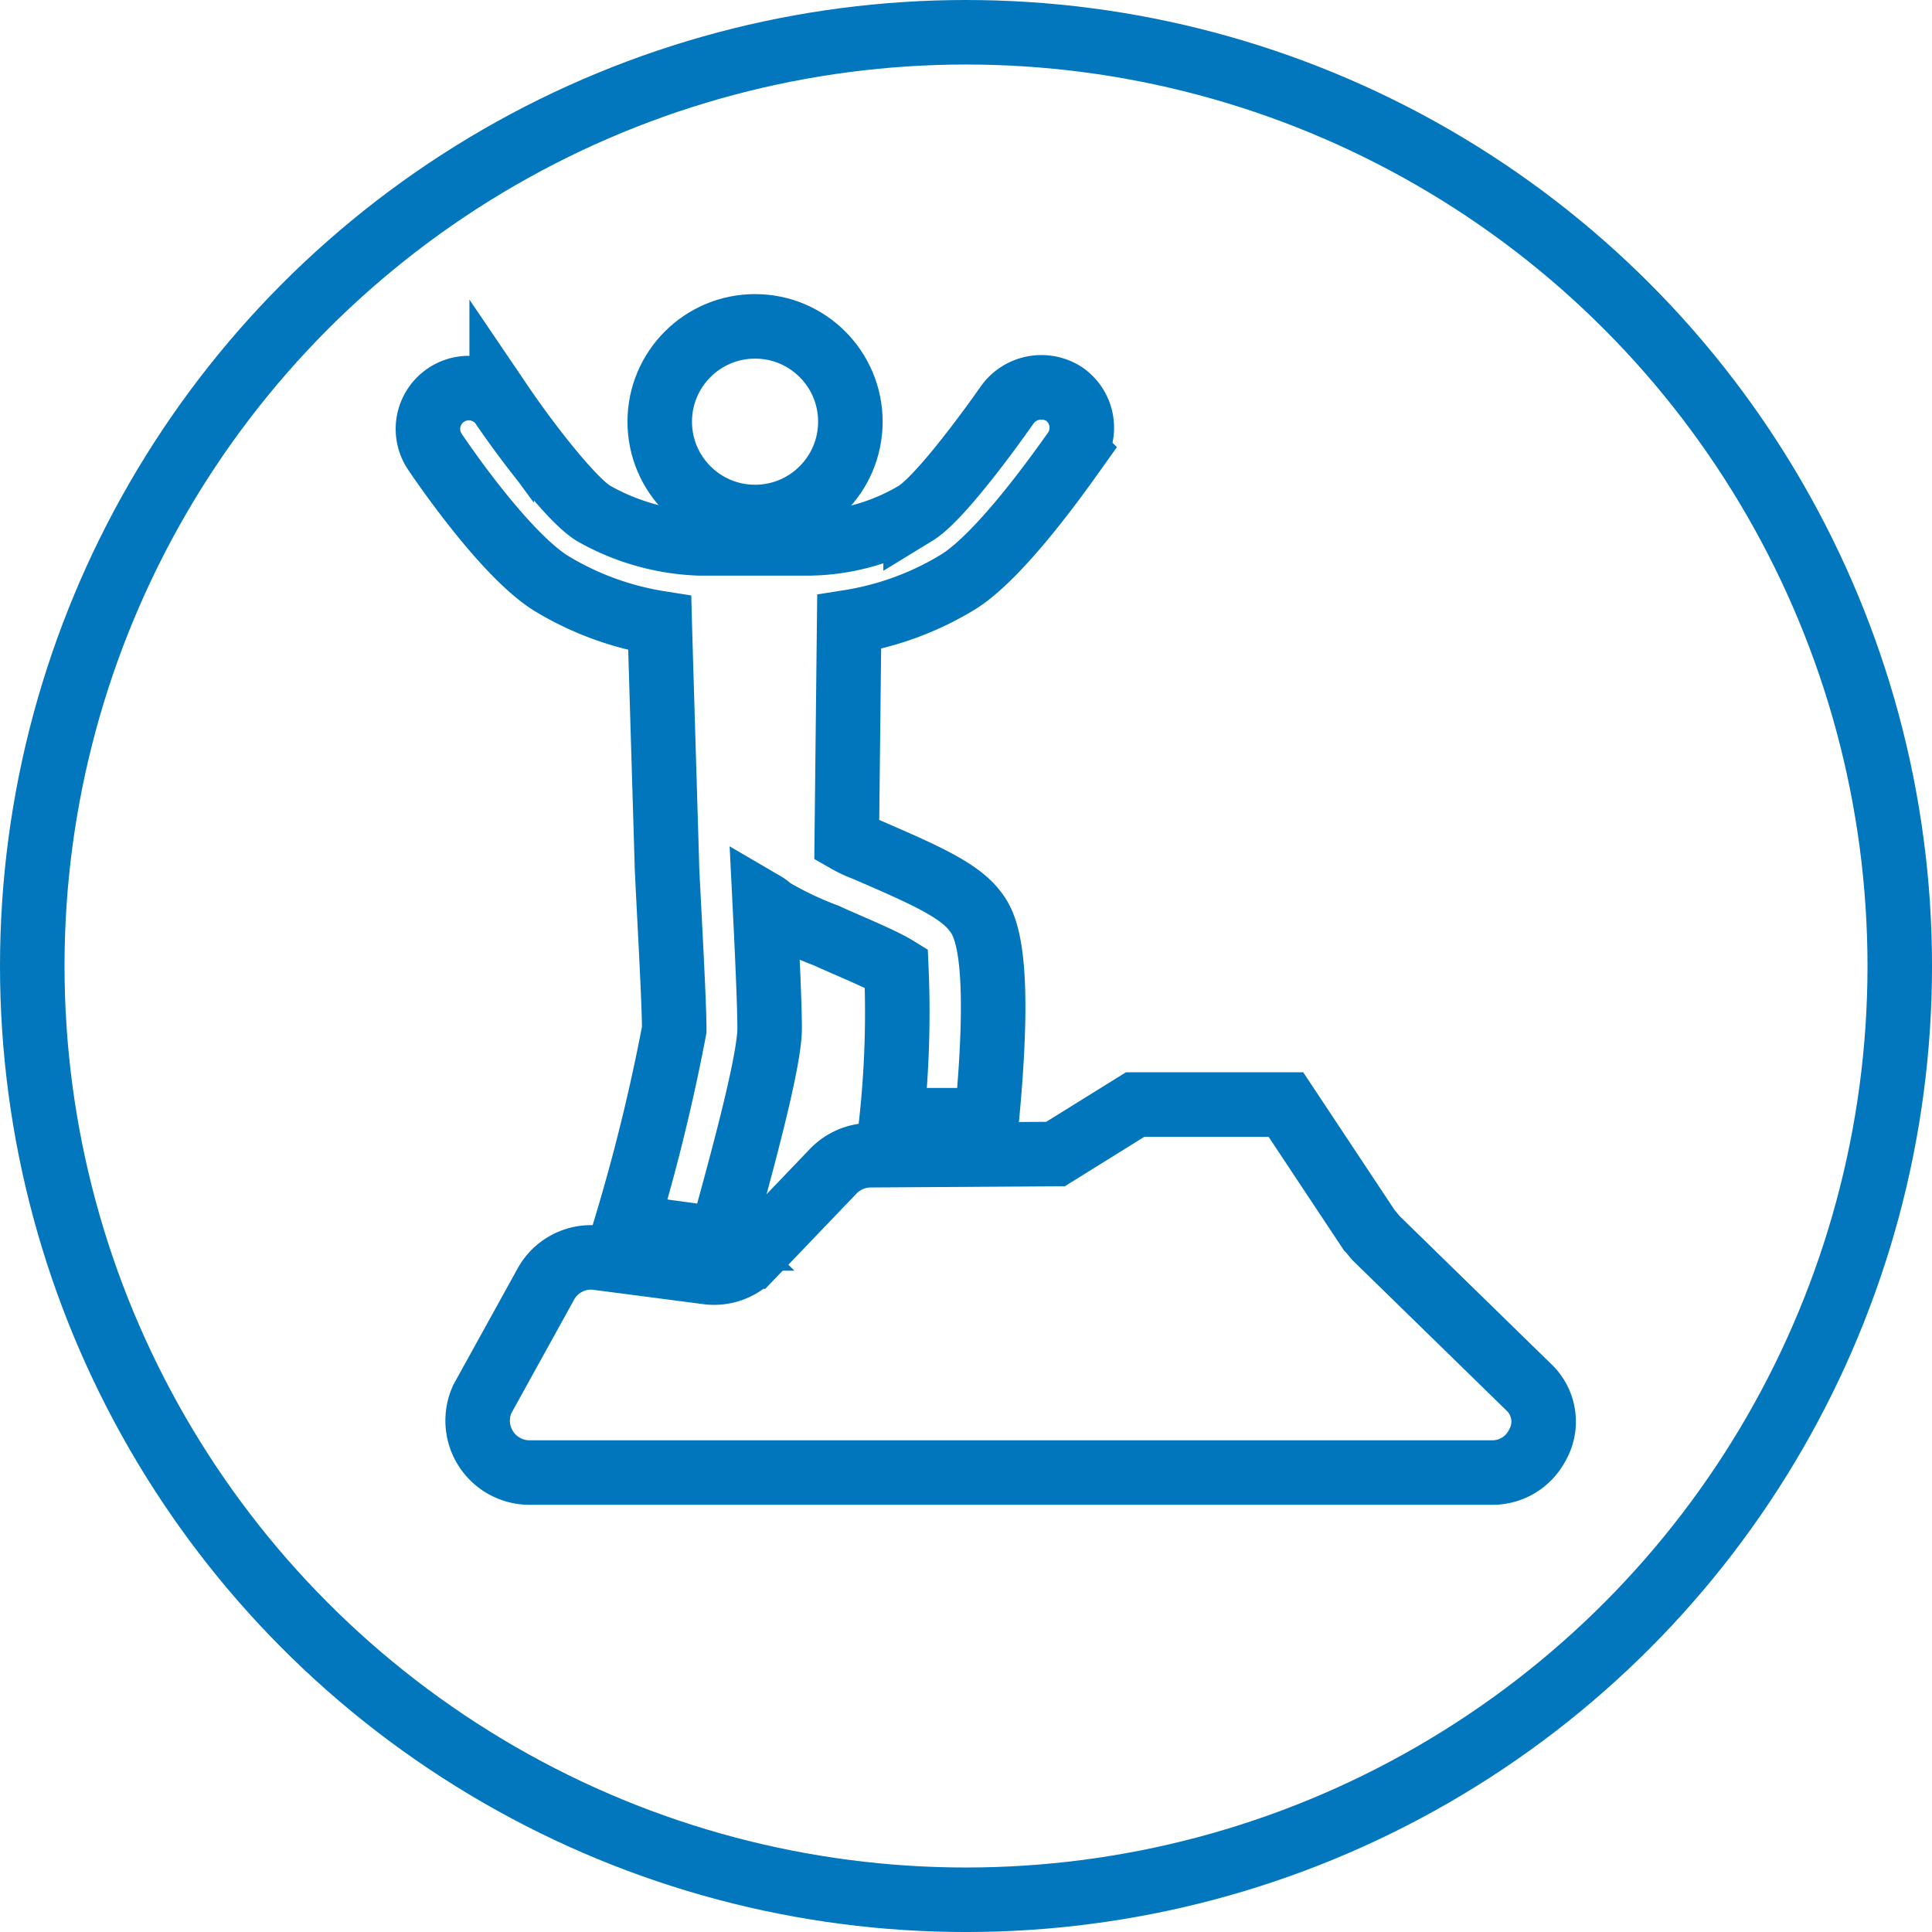 <svg xmlns="http://www.w3.org/2000/svg" viewBox="0 0 89.833 89.833"><defs><style>.a,.b,.d{fill:none;}.a{stroke:#0176bd;}.a,.b{stroke-width:3px;}.b{stroke:#0277bd;}.c{stroke:none;}</style></defs><g transform="translate(3493.833 -9296.167)"><ellipse class="a" cx="4.432" cy="4.432" rx="4.432" ry="4.432" transform="translate(-3463.157 9311.342)"/><g class="b" transform="translate(-3493.833 9296.167)"><ellipse class="c" cx="44.917" cy="44.917" rx="44.917" ry="44.917"/><ellipse class="d" cx="44.917" cy="44.917" rx="43.417" ry="43.417"/></g><path class="a" d="M9.488,16.654a13.9,13.9,0,0,0,5.049,1.851c.056,2.076.337,11.22.337,11.388.112,2.356.337,6.227.337,7.517a89.441,89.441,0,0,1-2.244,9.144l4.1.561h.112a.337.337,0,0,0,.224-.056c.785-2.861,2.244-8.078,2.244-9.705,0-1.066-.112-3.534-.224-5.778a1.223,1.223,0,0,1,.28.224,16.159,16.159,0,0,0,2.581,1.234c.841.393,2.524,1.066,3.254,1.515a47.05,47.05,0,0,1-.224,7.069H29.74c.785-8.19-.168-9.256-.617-9.817-.785-.954-2.468-1.683-5.049-2.8a5.662,5.662,0,0,1-.841-.393l.112-10.154A13.9,13.9,0,0,0,28.394,16.6c2.02-1.234,4.881-5.329,5.442-6.115a1.905,1.905,0,0,0-.5-2.637,1.958,1.958,0,0,0-2.637.5c-1.178,1.683-3.254,4.432-4.264,5.049a9.907,9.907,0,0,1-4.937,1.4H16.389a10.724,10.724,0,0,1-4.937-1.4c-1.01-.617-3.085-3.31-4.264-5.049a1.9,1.9,0,0,0-3.142,2.132C4.608,11.325,7.413,15.364,9.488,16.654Z" transform="translate(-3477.694 9306.636)"/><path class="a" d="M56.761,80.127l-7.069-6.9c-.112-.112-.224-.281-.337-.393L45.485,67H38.473l-3.7,2.3-8.639.056a2.432,2.432,0,0,0-1.683.729l-3.815,3.983a2.4,2.4,0,0,1-2.02.729l-5.161-.673A2.393,2.393,0,0,0,11.1,75.3L8.123,80.688a2.414,2.414,0,0,0,2.132,3.422H55.022a2.343,2.343,0,0,0,2.132-1.234A2.2,2.2,0,0,0,56.761,80.127Z" transform="translate(-3479.526 9280.526)"/></g></svg>